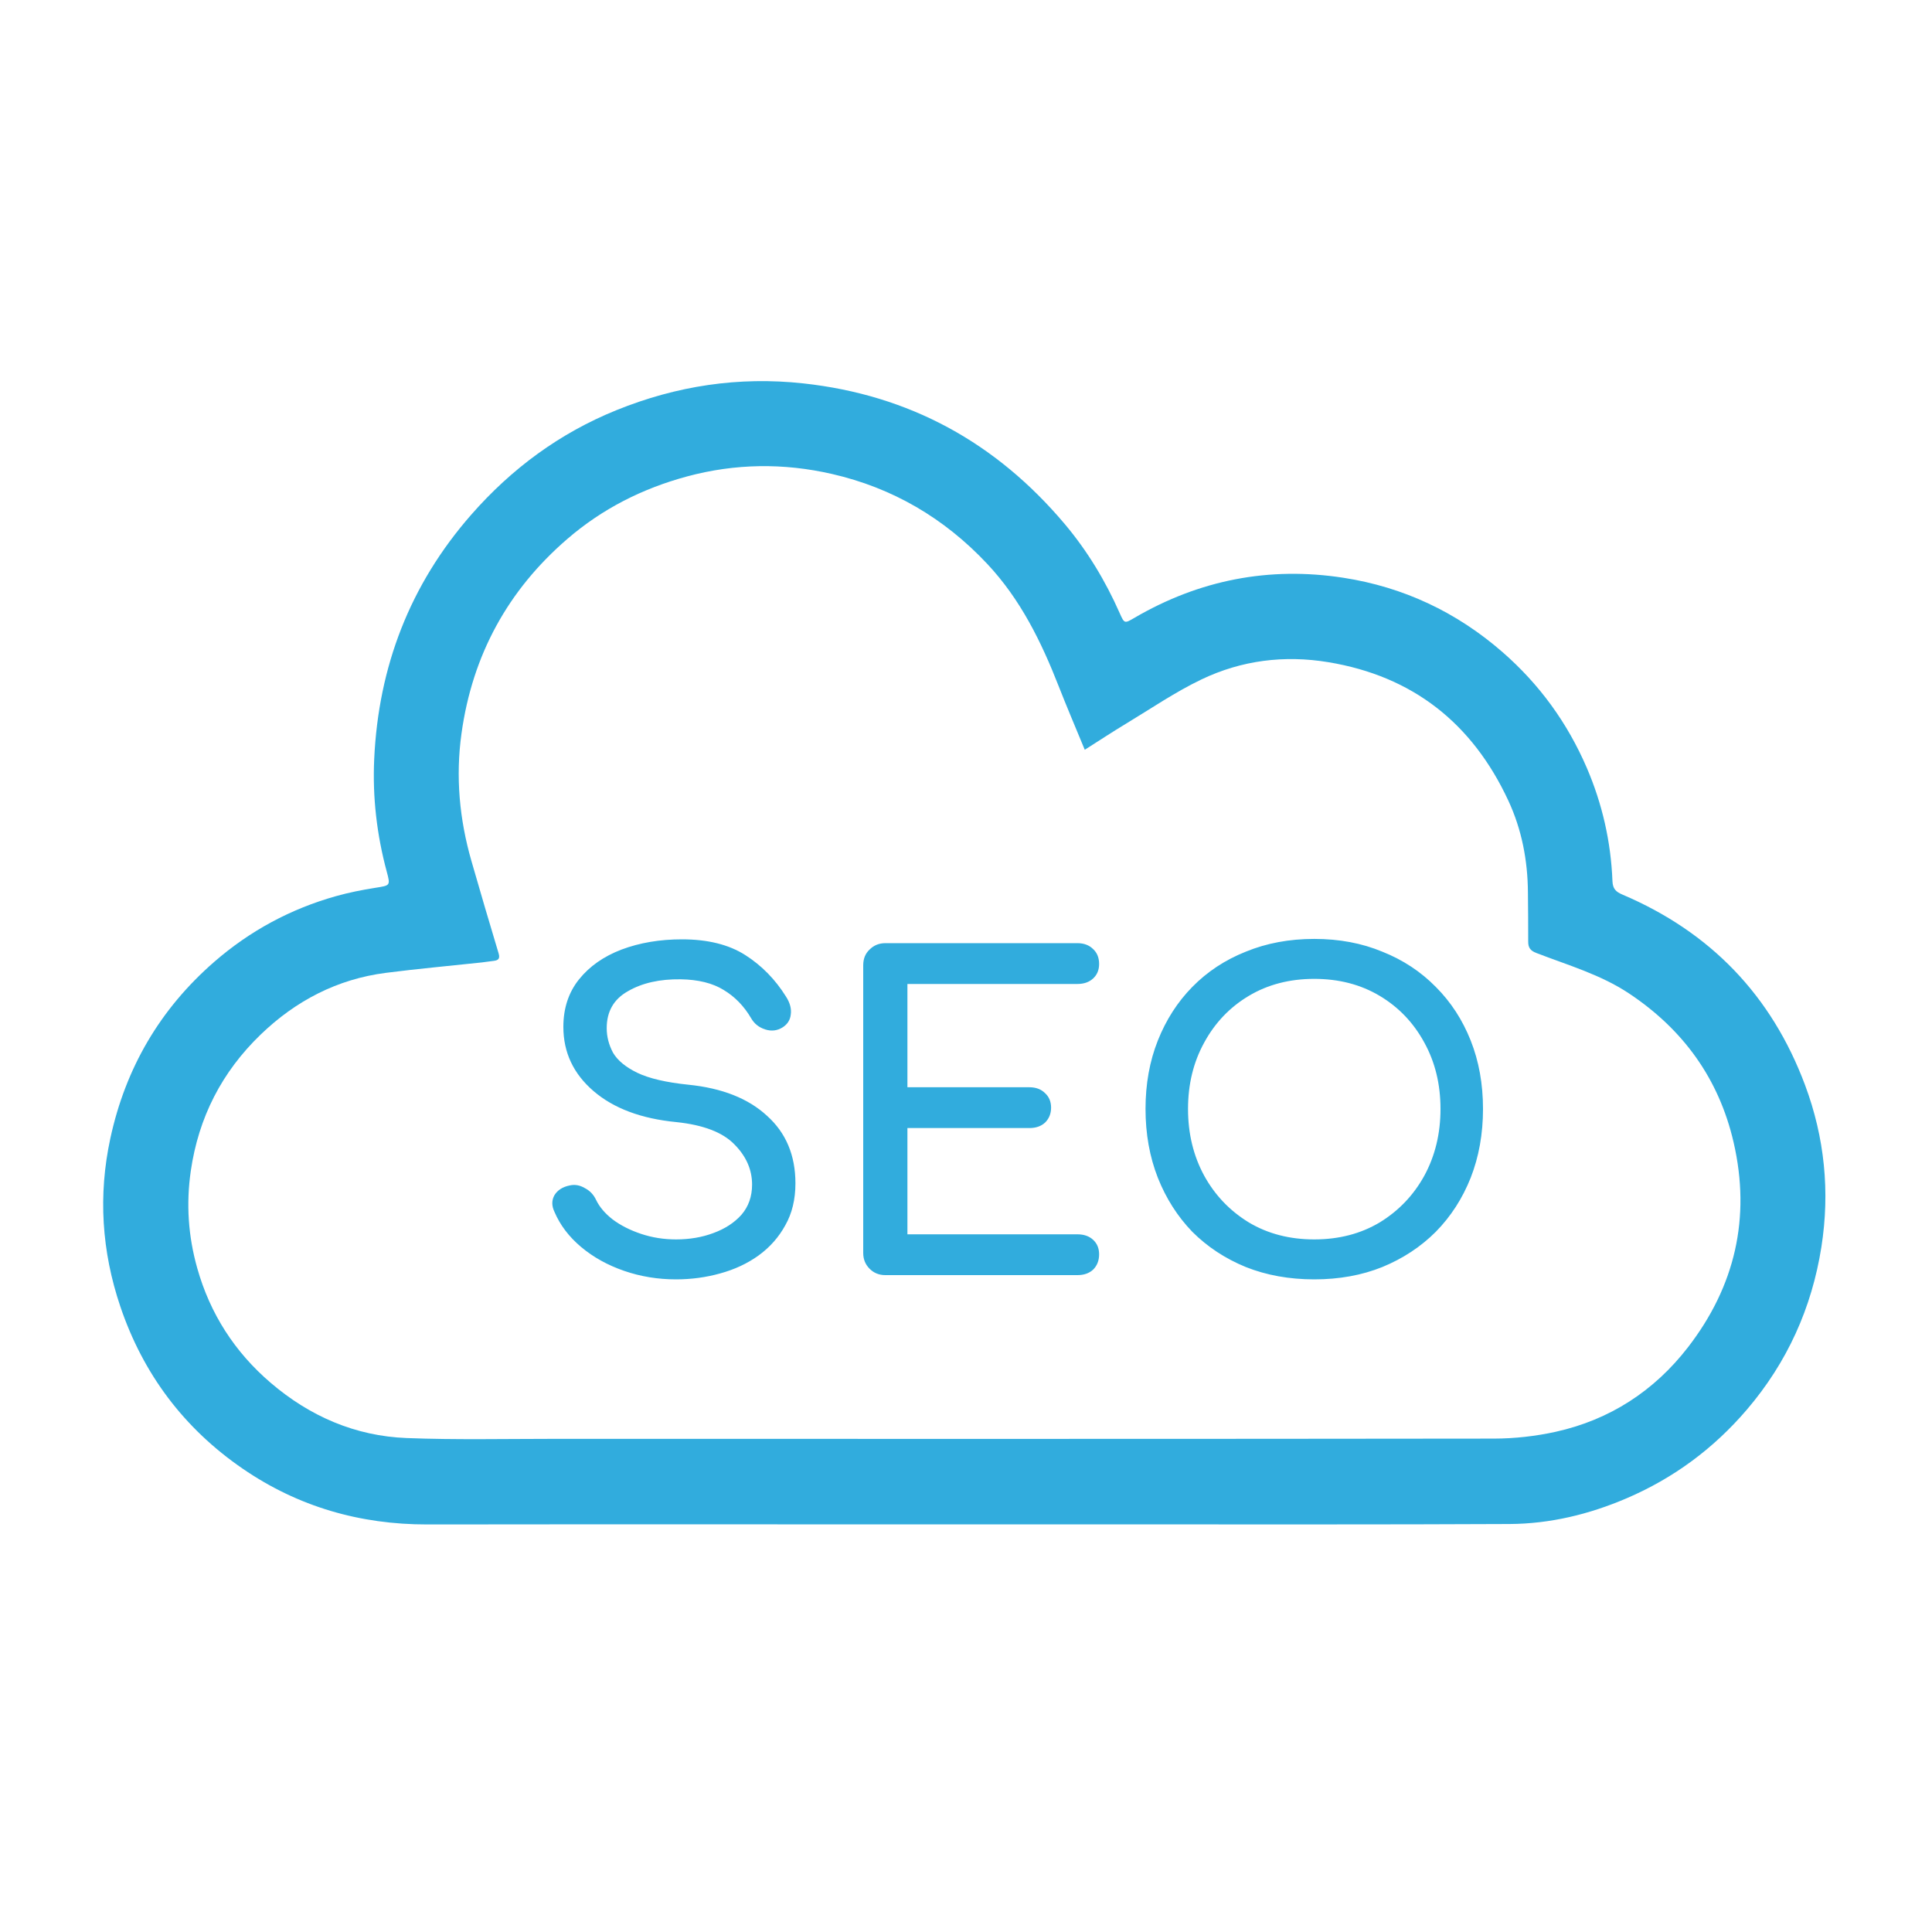 <svg width="150" height="150" viewBox="0 0 150 150" fill="none" xmlns="http://www.w3.org/2000/svg">
<path d="M74.524 118.353C60.742 118.353 46.961 118.34 33.177 118.358C27.955 118.366 23.148 116.983 18.845 114.029C14.301 110.909 11.116 106.692 9.34 101.431C7.896 97.156 7.614 92.797 8.566 88.387C9.744 82.926 12.424 78.339 16.638 74.674C19.412 72.263 22.568 70.564 26.094 69.574C27.093 69.293 28.117 69.092 29.143 68.929C30.295 68.747 30.324 68.773 30.026 67.671C29.255 64.808 28.917 61.891 29.053 58.937C29.383 51.75 31.829 45.395 36.578 39.971C39.718 36.383 43.457 33.627 47.865 31.843C52.521 29.959 57.342 29.218 62.367 29.766C70.61 30.665 77.34 34.363 82.671 40.691C84.423 42.773 85.825 45.096 86.928 47.592C87.295 48.419 87.303 48.422 88.063 47.977C93.115 45.023 98.548 43.966 104.302 44.858C108.949 45.577 113.081 47.514 116.655 50.629C119.516 53.123 121.691 56.117 123.194 59.604C124.401 62.408 125.071 65.351 125.19 68.404C125.214 69.009 125.456 69.239 125.967 69.456C132.782 72.356 137.539 77.269 140.147 84.253C141.665 88.323 142.085 92.529 141.413 96.813C140.668 101.554 138.751 105.788 135.627 109.443C133.042 112.469 129.931 114.767 126.283 116.33C123.38 117.574 120.348 118.307 117.198 118.324C107.471 118.372 97.745 118.35 88.016 118.353C83.516 118.356 79.02 118.353 74.521 118.353C74.524 118.353 74.524 118.353 74.524 118.353ZM84.221 58.212C83.506 56.476 82.825 54.886 82.195 53.275C80.842 49.816 79.225 46.525 76.651 43.782C73.319 40.228 69.299 37.874 64.579 36.795C60.836 35.939 57.081 35.982 53.34 36.991C49.881 37.925 46.764 39.501 44.055 41.837C39.431 45.821 36.676 50.859 35.831 56.944C35.363 60.31 35.669 63.609 36.605 66.858C37.293 69.25 37.995 71.639 38.713 74.023C38.833 74.422 38.697 74.559 38.338 74.601C38.03 74.639 37.724 74.687 37.416 74.722C34.929 74.989 32.438 75.214 29.957 75.532C26.187 76.017 22.961 77.697 20.236 80.325C17.231 83.223 15.415 86.747 14.812 90.918C14.442 93.479 14.615 95.981 15.312 98.453C16.311 102.001 18.226 104.974 21.012 107.358C24.057 109.964 27.588 111.498 31.584 111.65C35.389 111.797 39.205 111.712 43.015 111.712C67.339 111.714 91.664 111.725 115.99 111.693C117.591 111.69 119.224 111.508 120.787 111.163C124.978 110.235 128.432 107.995 131.056 104.599C134.704 99.879 135.951 94.547 134.595 88.684C133.452 83.745 130.681 79.931 126.493 77.141C124.27 75.661 121.723 74.933 119.272 73.986C118.817 73.809 118.647 73.574 118.649 73.108C118.657 71.837 118.636 70.566 118.628 69.295C118.612 66.812 118.152 64.412 117.11 62.167C114.313 56.152 109.694 52.499 103.137 51.413C99.718 50.846 96.397 51.263 93.288 52.748C91.262 53.717 89.382 55.004 87.449 56.171C86.394 56.807 85.362 57.487 84.221 58.212Z" fill="#31ACDD"/>
<path d="M52.484 99.33C51.076 99.33 49.734 99.11 48.458 98.67C47.182 98.23 46.071 97.614 45.125 96.822C44.179 96.03 43.486 95.117 43.046 94.083C42.826 93.621 42.826 93.192 43.046 92.796C43.288 92.4 43.684 92.147 44.234 92.037C44.63 91.949 45.015 92.015 45.389 92.235C45.785 92.433 46.082 92.741 46.28 93.159C46.544 93.709 46.973 94.215 47.567 94.677C48.183 95.139 48.92 95.513 49.778 95.799C50.636 96.085 51.538 96.228 52.484 96.228C53.54 96.228 54.508 96.063 55.388 95.733C56.29 95.403 57.016 94.93 57.566 94.314C58.116 93.676 58.391 92.895 58.391 91.971C58.391 90.805 57.929 89.76 57.005 88.836C56.103 87.912 54.607 87.34 52.517 87.12C49.789 86.856 47.644 86.053 46.082 84.711C44.52 83.369 43.739 81.708 43.739 79.728C43.739 78.276 44.146 77.044 44.96 76.032C45.774 75.02 46.874 74.25 48.26 73.722C49.668 73.194 51.23 72.93 52.946 72.93C54.948 72.93 56.587 73.337 57.863 74.151C59.139 74.965 60.195 76.043 61.031 77.385C61.339 77.869 61.46 78.331 61.394 78.771C61.35 79.189 61.141 79.519 60.767 79.761C60.349 80.025 59.898 80.08 59.414 79.926C58.93 79.772 58.567 79.486 58.325 79.068C57.775 78.122 57.06 77.385 56.18 76.857C55.322 76.329 54.211 76.054 52.847 76.032C51.219 76.01 49.855 76.318 48.755 76.956C47.655 77.572 47.105 78.529 47.105 79.827C47.105 80.487 47.27 81.125 47.6 81.741C47.952 82.335 48.579 82.852 49.481 83.292C50.405 83.732 51.725 84.04 53.441 84.216C56.059 84.48 58.094 85.283 59.546 86.625C61.02 87.945 61.757 89.694 61.757 91.872C61.757 93.126 61.493 94.215 60.965 95.139C60.459 96.063 59.766 96.844 58.886 97.482C58.028 98.098 57.038 98.56 55.916 98.868C54.816 99.176 53.672 99.33 52.484 99.33ZM68.736 99C68.252 99 67.845 98.835 67.515 98.505C67.185 98.175 67.02 97.768 67.02 97.284V74.943C67.02 74.437 67.185 74.03 67.515 73.722C67.845 73.392 68.252 73.227 68.736 73.227H83.652C84.158 73.227 84.565 73.381 84.873 73.689C85.181 73.975 85.335 74.36 85.335 74.844C85.335 75.306 85.181 75.68 84.873 75.966C84.565 76.252 84.158 76.395 83.652 76.395H70.452V84.414H79.923C80.429 84.414 80.836 84.568 81.144 84.876C81.452 85.162 81.606 85.536 81.606 85.998C81.606 86.46 81.452 86.845 81.144 87.153C80.836 87.439 80.429 87.582 79.923 87.582H70.452V95.832H83.652C84.158 95.832 84.565 95.975 84.873 96.261C85.181 96.547 85.335 96.921 85.335 97.383C85.335 97.867 85.181 98.263 84.873 98.571C84.565 98.857 84.158 99 83.652 99H68.736ZM102.039 99.33C100.103 99.33 98.332 99.011 96.726 98.373C95.12 97.713 93.734 96.8 92.568 95.634C91.424 94.446 90.533 93.049 89.895 91.443C89.257 89.815 88.938 88.033 88.938 86.097C88.938 84.161 89.257 82.39 89.895 80.784C90.533 79.178 91.424 77.792 92.568 76.626C93.734 75.438 95.12 74.525 96.726 73.887C98.332 73.227 100.103 72.897 102.039 72.897C103.975 72.897 105.735 73.227 107.319 73.887C108.925 74.525 110.311 75.438 111.477 76.626C112.643 77.792 113.545 79.178 114.183 80.784C114.821 82.39 115.14 84.161 115.14 86.097C115.14 88.033 114.821 89.815 114.183 91.443C113.545 93.049 112.643 94.446 111.477 95.634C110.311 96.8 108.925 97.713 107.319 98.373C105.735 99.011 103.975 99.33 102.039 99.33ZM102.039 96.228C103.953 96.228 105.647 95.788 107.121 94.908C108.595 94.006 109.75 92.796 110.586 91.278C111.422 89.738 111.84 88.011 111.84 86.097C111.84 84.183 111.422 82.467 110.586 80.949C109.75 79.409 108.595 78.199 107.121 77.319C105.647 76.439 103.953 75.999 102.039 75.999C100.125 75.999 98.431 76.439 96.957 77.319C95.483 78.199 94.328 79.409 93.492 80.949C92.656 82.467 92.238 84.183 92.238 86.097C92.238 88.011 92.656 89.738 93.492 91.278C94.328 92.796 95.483 94.006 96.957 94.908C98.431 95.788 100.125 96.228 102.039 96.228Z" fill="#31ACDD"/>
</svg>
